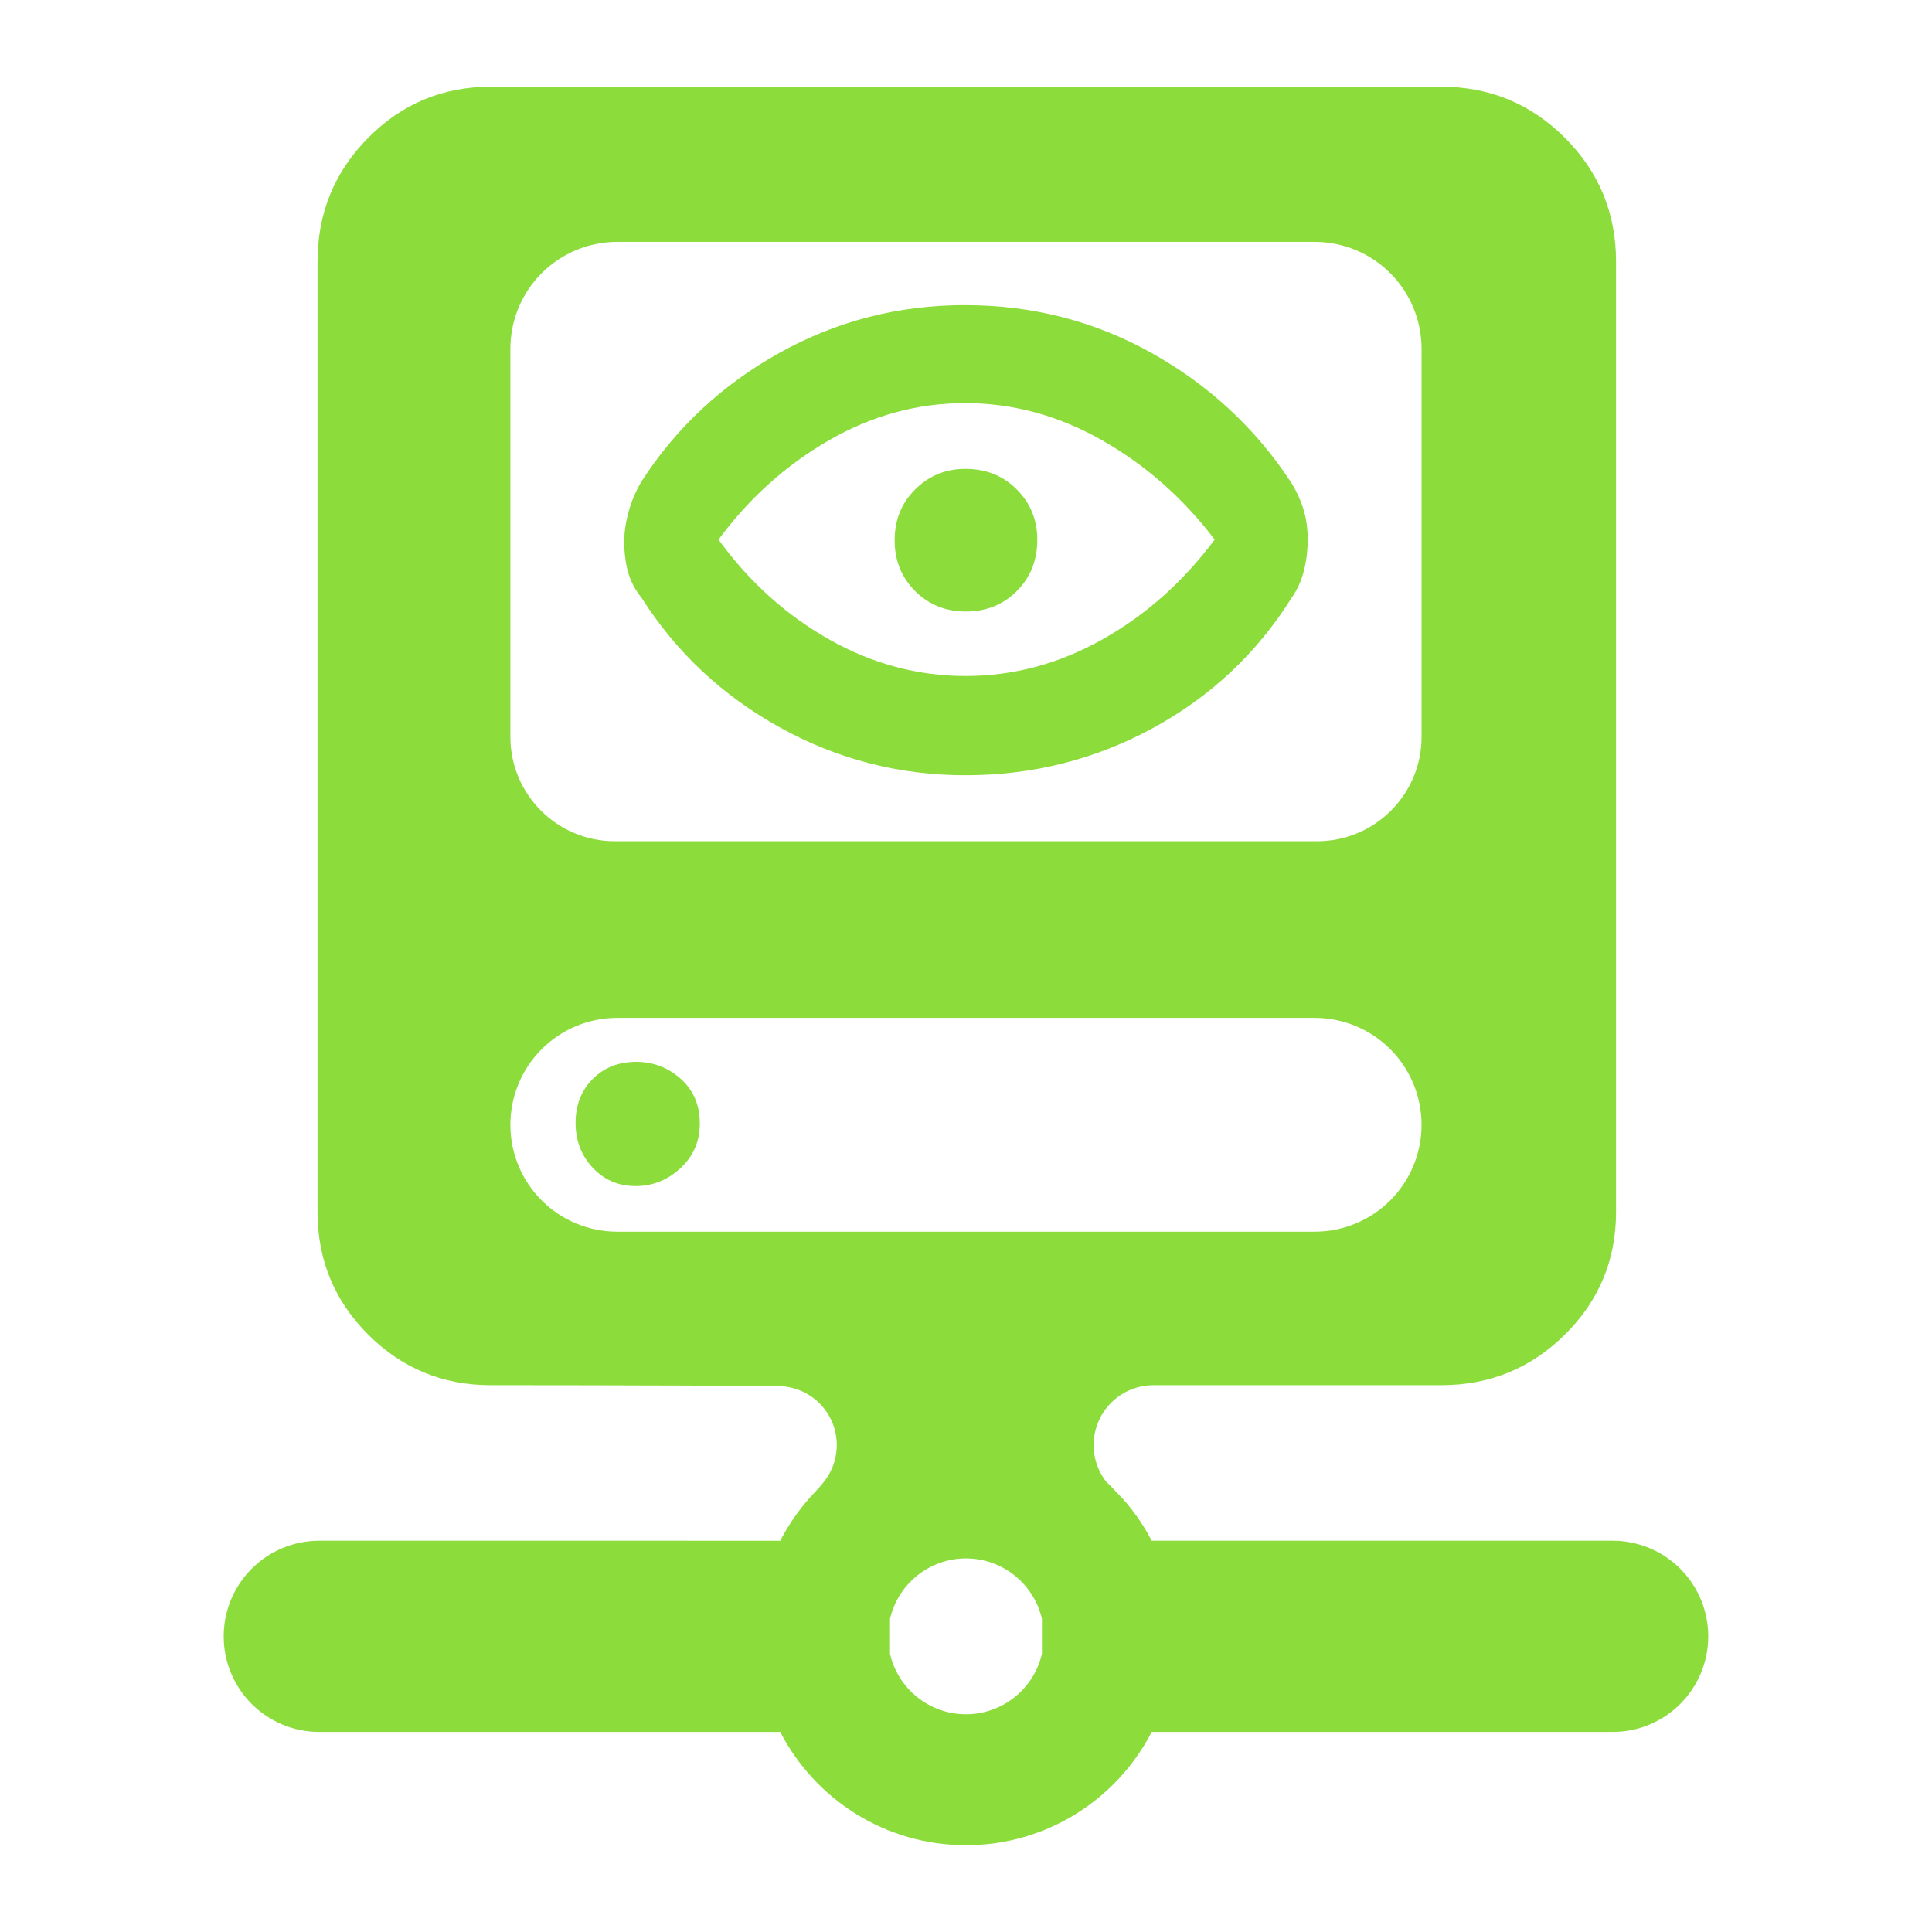 <svg clip-rule="evenodd" fill-rule="evenodd" stroke-linejoin="round" stroke-miterlimit="2" viewBox="0 0 250 250" xmlns="http://www.w3.org/2000/svg"><path fill="rgb(140, 220, 60)" d="m311.275 360.362c-5.617-.003-10.731 3.233-13.134 8.309-2.349 4.962-1.697 10.812 1.653 15.126.853.764 1.615 1.609 2.409 2.438 3.459 3.477 6.363 7.49 8.633 11.884h111.908c6.157 0 12.06 2.445 16.413 6.798 4.354 4.353 6.799 10.26 6.799 16.416 0 6.155-2.445 12.062-6.799 16.415-4.353 4.353-10.256 6.798-16.413 6.798l-111.906-.002c-8.427 16.327-25.464 27.498-45.089 27.498s-36.662-11.171-45.089-27.496h-111.906c-6.157 0-12.06-2.445-16.414-6.798-4.353-4.353-6.799-10.26-6.799-16.415 0-6.156 2.446-12.063 6.799-16.416 4.354-4.353 10.257-6.798 16.414-6.798l111.904.003c2.267-4.392 5.158-8.412 8.546-11.934.655-.683 1.272-1.392 1.852-2.122l.058-.071c3.526-4.271 4.27-10.195 1.909-15.206-2.361-5.01-7.402-8.208-12.942-8.208h-.039c-26.755-.219-69.673-.219-69.673-.219-11.643 0-21.561-4.1-29.754-12.29-8.19-8.193-12.289-18.11-12.289-29.753v-230.76c0-11.745 4.095-21.748 12.271-30.013 8.198-8.284 18.122-12.427 29.772-12.427h230.759c11.752 0 21.761 4.139 30.031 12.409s12.409 18.279 12.409 30.031v230.76c0 11.649-4.142 21.573-12.427 29.771-8.265 8.176-18.268 12.272-30.013 12.272zm65.081-157.413v-94.22c0-6.88-2.733-13.479-7.598-18.344-4.866-4.865-11.464-7.599-18.345-7.599h-169.329c-6.881 0-13.479 2.734-18.345 7.599-4.865 4.865-7.598 11.464-7.598 18.344v94.22c0 14.001 11.35 25.351 25.351 25.351h170.514c14 0 25.35-11.35 25.35-25.351zm-110.737 9.331c-16.047 0-31.054-3.864-45.021-11.594-13.967-7.729-25.167-18.219-33.599-31.469-1.606-2.008-2.71-4.123-3.313-6.346-.602-2.222-.903-4.661-.903-7.317 0-2.253.351-4.664 1.054-7.234s1.757-5.04 3.162-7.411c8.432-13.05 19.587-23.439 33.463-31.169 13.877-7.729 28.879-11.594 45.006-11.594 16.349 0 31.449 3.865 45.302 11.594 13.852 7.73 25.095 18.119 33.728 31.169 1.405 2.208 2.459 4.451 3.162 6.728.703 2.274 1.054 4.721 1.054 7.341s-.301 5.146-.903 7.577c-.603 2.434-1.607 4.654-3.012 6.662-8.432 13.451-19.66 23.991-33.683 31.62-14.025 7.629-29.191 11.443-45.497 11.443zm.039-24.091c11.604 0 22.676-2.962 33.216-8.884 10.541-5.923 19.625-14.003 27.254-24.242-7.629-10.038-16.734-18.069-27.314-24.092-10.582-6.023-21.674-9.034-33.276-9.034-11.604 0-22.626 3.011-33.066 9.034s-19.374 14.054-26.802 24.092c7.428 10.239 16.382 18.319 26.862 24.242 10.482 5.922 21.524 8.884 33.126 8.884zm.09-15.66c-4.918 0-9.034-1.656-12.346-4.969-3.313-3.312-4.969-7.428-4.969-12.347 0-4.918 1.669-9.034 5.008-12.347 3.336-3.312 7.389-4.968 12.157-4.968 5.019 0 9.185 1.668 12.497 5.005 3.313 3.338 4.969 7.392 4.969 12.16 0 5.019-1.656 9.185-4.969 12.497-3.312 3.313-7.428 4.969-12.347 4.969zm-110.607 124.62c0 6.88 2.733 13.479 7.598 18.344 4.866 4.865 11.464 7.598 18.345 7.598h169.329c6.881 0 13.479-2.733 18.345-7.598 4.865-4.865 7.598-11.464 7.598-18.344v-.027c0-6.881-2.733-13.479-7.598-18.344-4.866-4.866-11.464-7.599-18.345-7.599h-169.329c-6.881 0-13.479 2.733-18.345 7.599-4.865 4.865-7.598 11.463-7.598 18.344zm30.405 14.869c-4.26 0-7.771-1.55-10.552-4.601-2.645-2.899-4.022-6.468-4.022-10.75 0-4.392 1.444-7.91 4.141-10.626 2.712-2.731 6.213-4.185 10.571-4.185 4.014 0 7.536 1.303 10.569 3.905 3.199 2.742 4.881 6.401 4.881 11.049 0 4.412-1.624 8.076-4.851 10.999-3.117 2.823-6.702 4.209-10.737 4.209zm61.761 105.078v8.472c1.926 8.405 9.456 14.683 18.442 14.683 8.985 0 16.516-6.278 18.442-14.683v-8.472c-1.926-8.405-9.457-14.682-18.442-14.682-8.986 0-16.516 6.277-18.442 14.682z" transform="matrix(.533 0 0 .533 -16.649 -12.828)"/></svg>